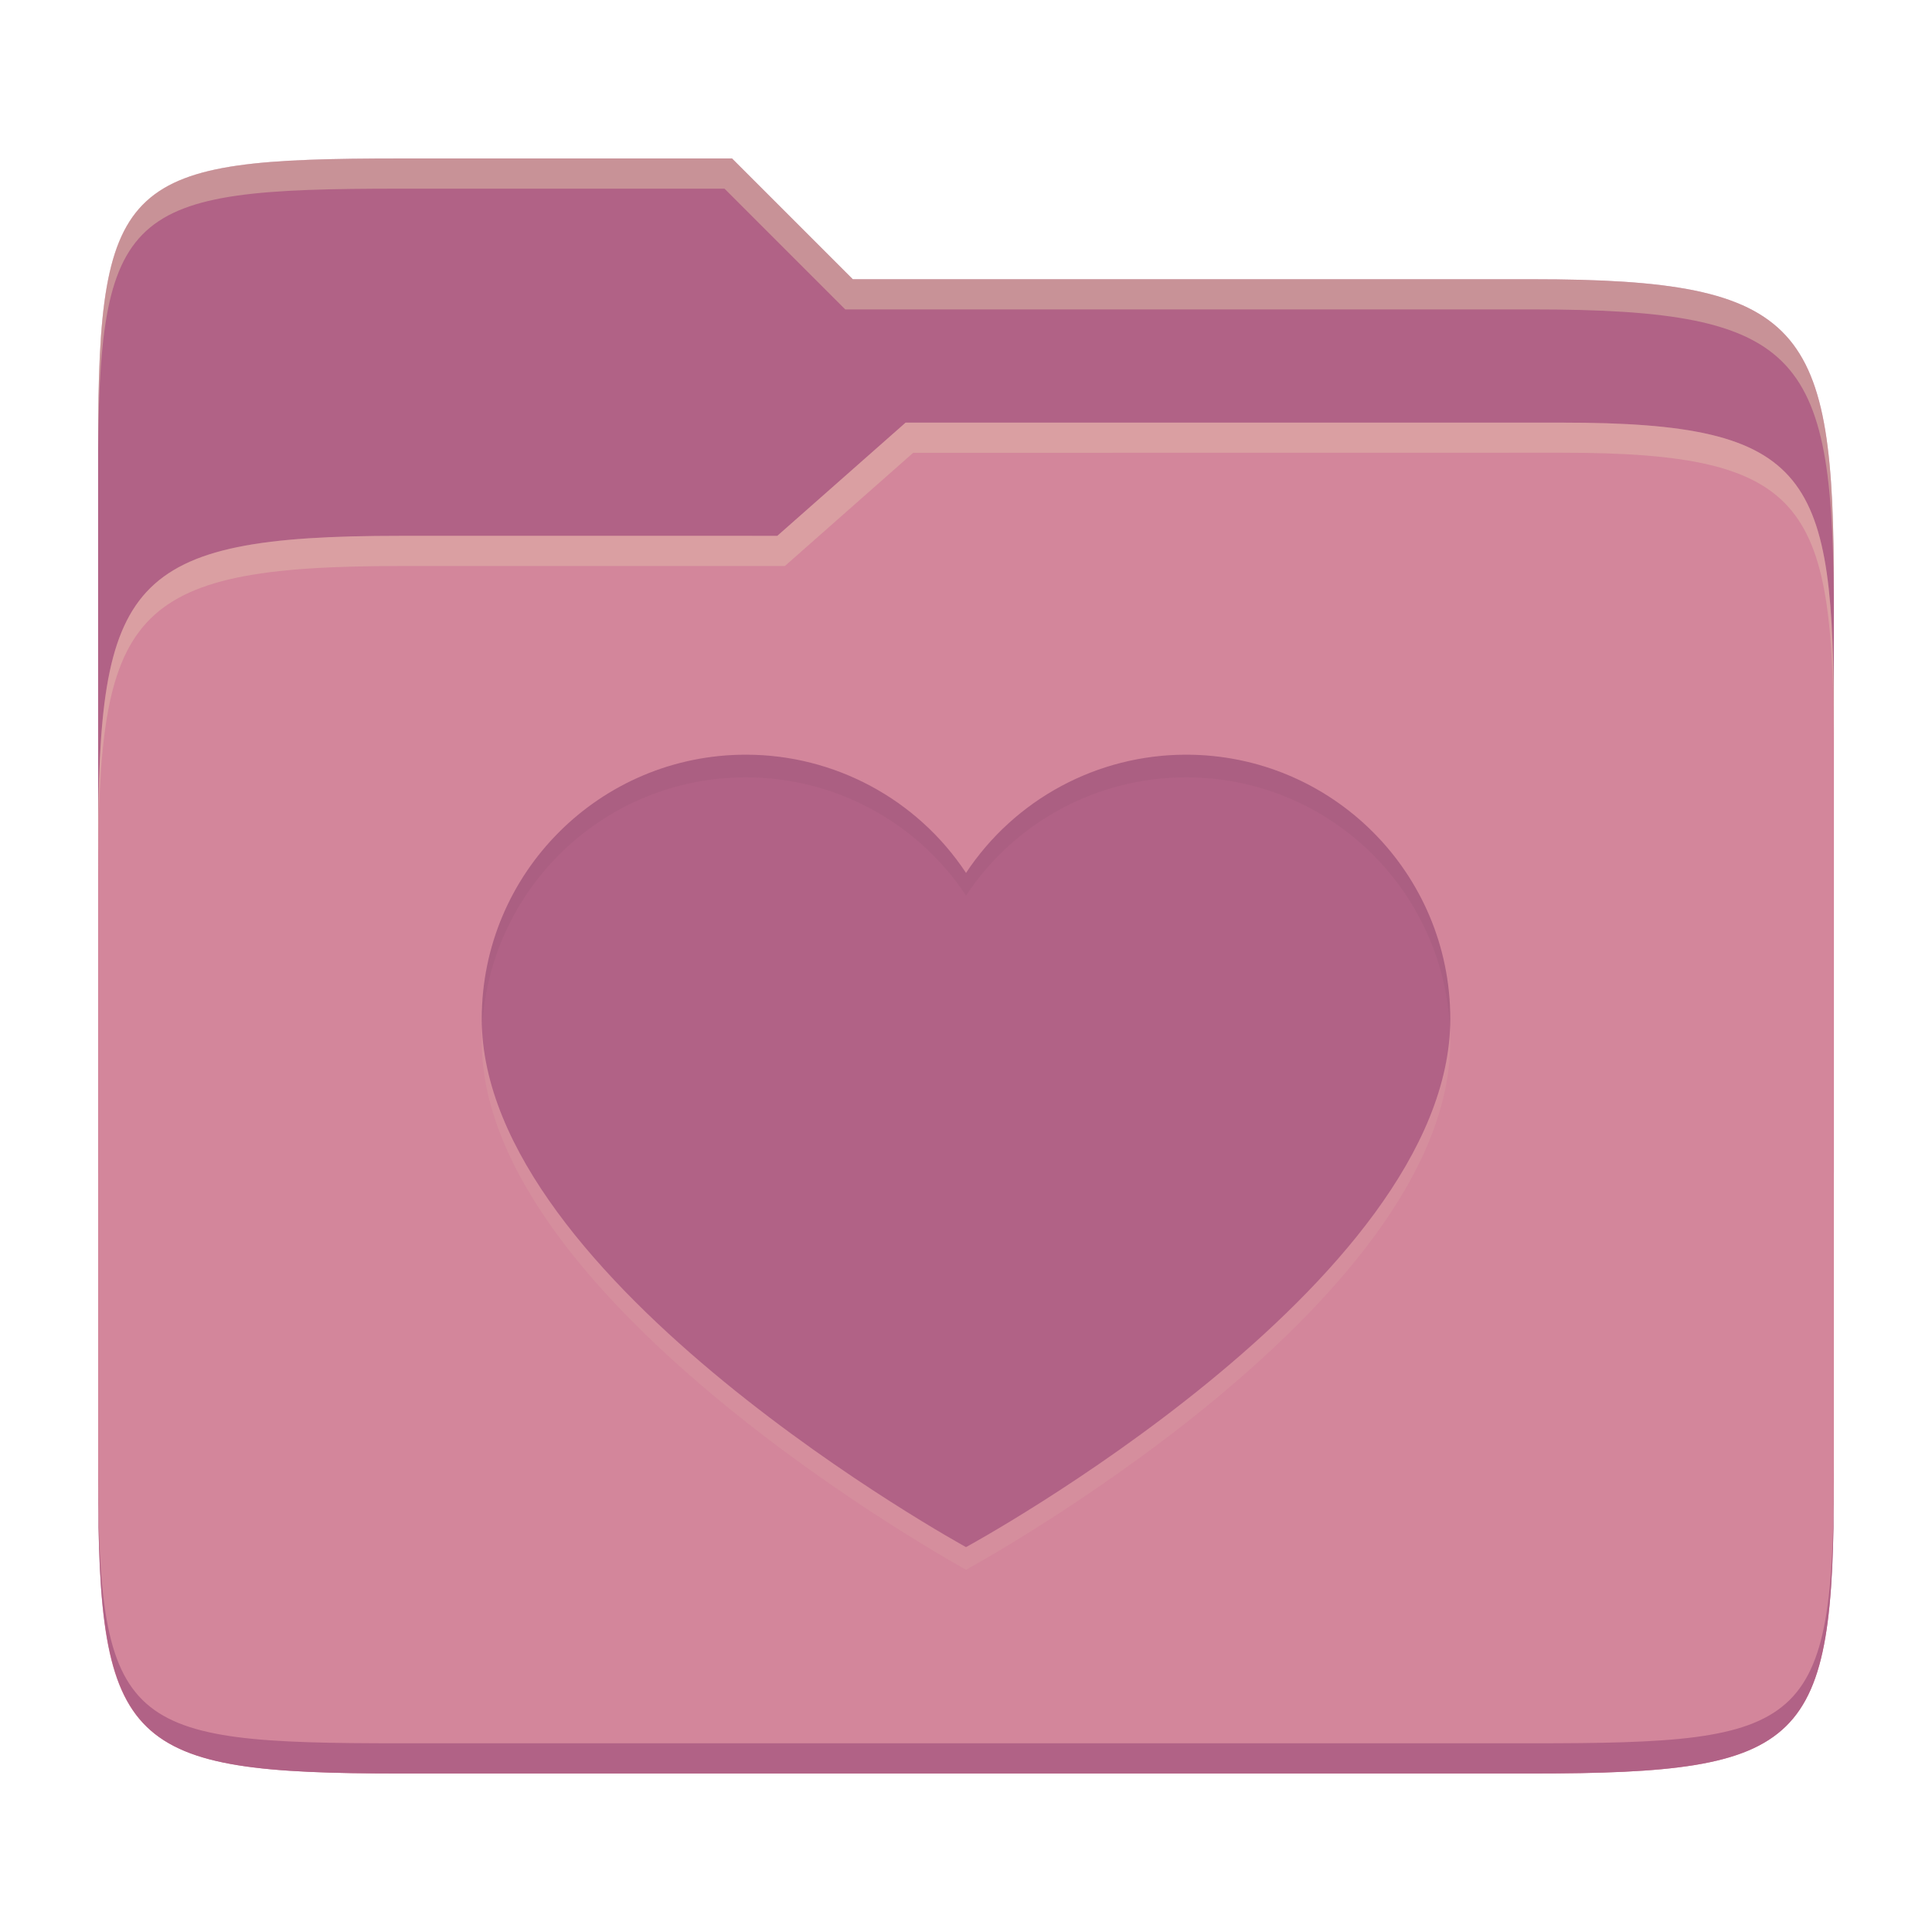 <svg width="256" height="256" version="1.1" xmlns="http://www.w3.org/2000/svg">
  <path d="m53.047 21c-36.322 0-40.047 2.481-40.047 37.772v96.653h230v-77.055c0-35.291-3.678-41.37-40-41.37h-90l-16-16z" fill="#b16286"/>
  <path d="m53 71c-36.338 0-39.996 6.144-39.996 41.397v83.653c0 35.313 3.686 38.951 40.002 38.951h149.99c36.316 0 40-3.639 40-38.951v-99.621c0-33.574-2.687-40.428-36-40.428h-87l-17 15z" fill="#d3869b"/>
  <path d="m243 193.99c0 35.291-3.653 37.006-39.974 37.006h-150.02c-36.319 0-40.005-1.715-40.005-37v2c0 35.641 4 39 40.005 39h150.02c36.399 0 39.974-3.727 39.974-38.998z" fill="#b16286"/>
  <path d="m120 56-17 15h-50c-36.156 0-39.996 5.917-39.996 41.433v4.141c0-35.295 3.684-41.574 39.996-41.574h51l17-15 86.001-0.011c33.136-0.004 35.999 7.05 35.999 40.591v-4.141c0-33.541-2.649-40.44-36-40.44z" fill="#ebdbb2" opacity=".3"/>
  <path d="m97 21-43.953 1e-6c-36.322 0-40.052 2.451-40.052 37.744v3.91c0-35.291 3.682-37.655 40.005-37.655h43l16 16h91c36.322 0 40 5.989 40 41.281v-3.907c0-35.291-3.678-41.373-40-41.373h-90z" fill="#ebdbb2" opacity=".4"/>
  <path d="m157.17 103c-11.735-3e-3 -22.689 5.88-29.167 15.665-6.478-9.785-17.432-15.668-29.167-15.665-19.334 0-35 15.665-35 35 0 34.829 64.167 70 64.167 70s64.167-34.863 64.167-70c0-19.334-15.665-35-35-35z" fill="#ebdbb2" opacity=".1"/>
  <path d="m157.17 100c-11.735-0.003-22.689 5.88-29.167 15.665-6.478-9.785-17.432-15.668-29.167-15.665-19.334 0-35 15.665-35 35 0 34.829 64.167 70 64.167 70s64.167-34.863 64.167-70c0-19.334-15.665-35-35-35z" fill="#b16286"/>
  <path d="m98.835 100c-19.334 0-35 15.665-35 35 0 0.465 0.018 0.93 0.041 1.395 0.84-18.588 16.164-33.395 34.959-33.395 11.735-3e-3 22.69 5.879 29.168 15.664 6.478-9.785 17.431-15.667 29.166-15.664 18.798 0 34.124 14.81 34.961 33.4 0.022-0.467 0.039-0.933 0.039-1.4 0-19.334-15.665-35-35-35-11.735-3e-3 -22.688 5.879-29.166 15.664-6.478-9.785-17.433-15.667-29.168-15.664z" fill="#282828" opacity=".05"/>
</svg>
